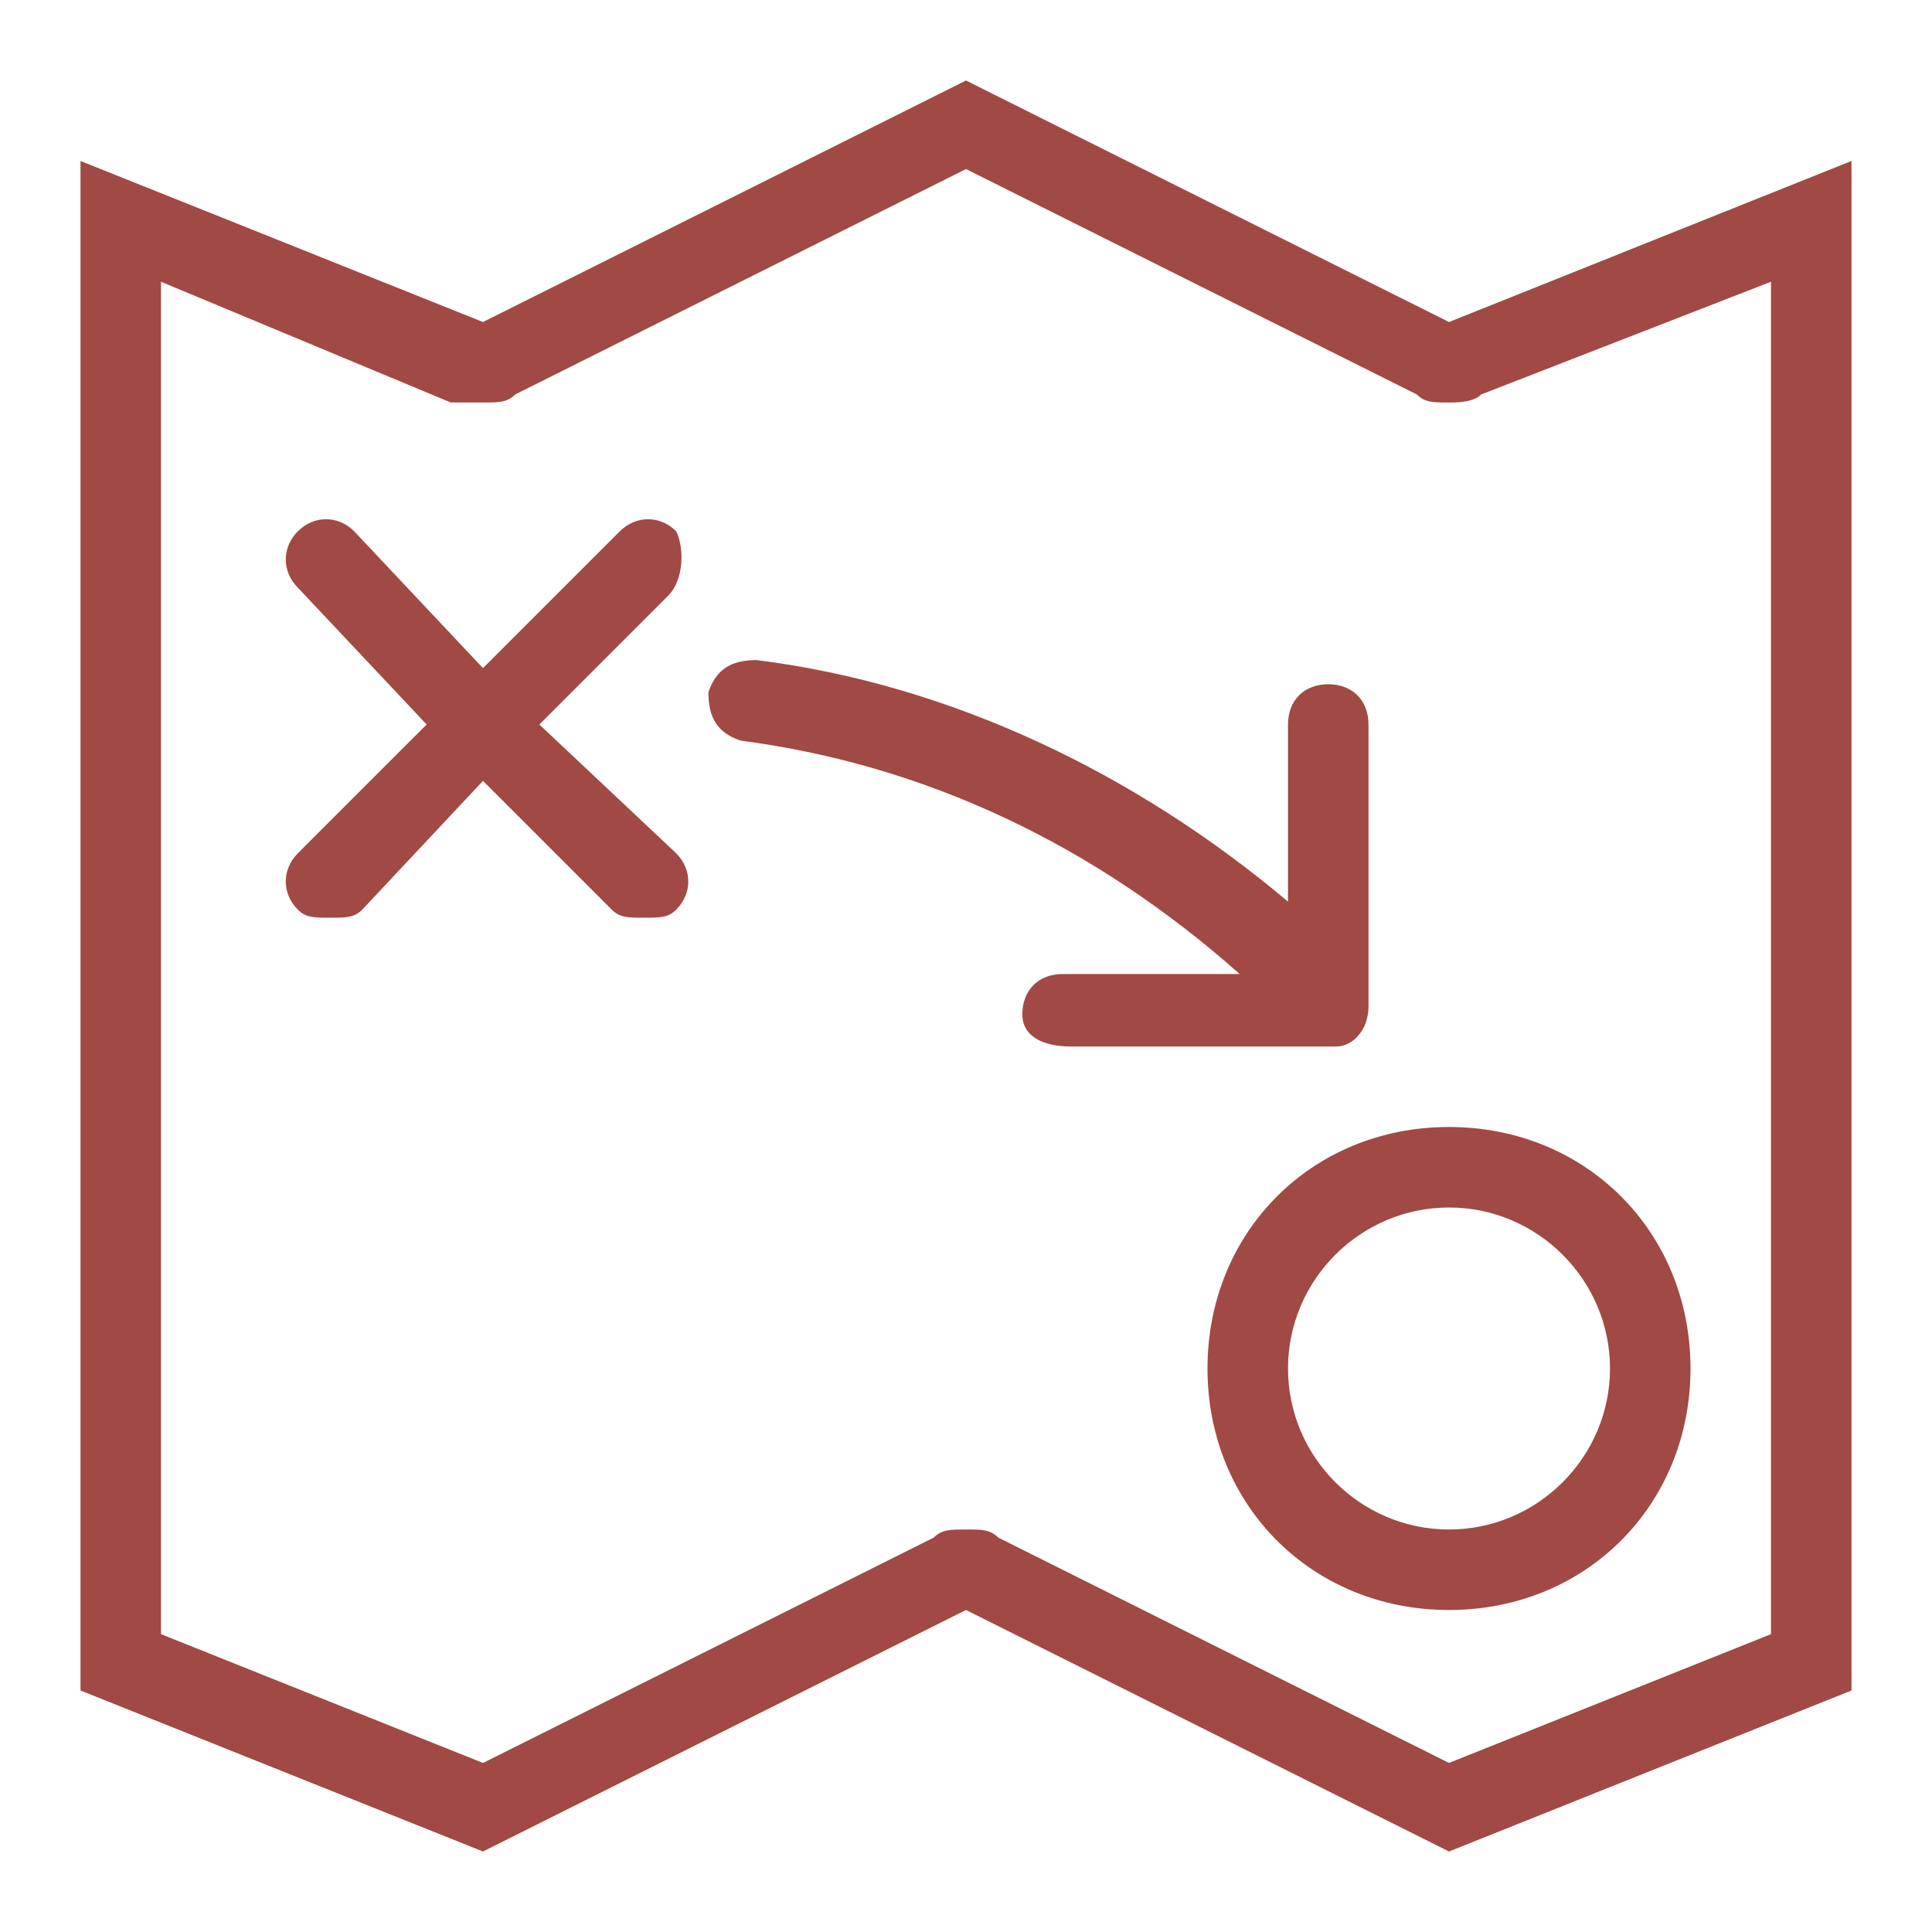 <?xml version="1.0" encoding="utf-8"?>
<!-- Generator: Adobe Illustrator 19.1.0, SVG Export Plug-In . SVG Version: 6.00 Build 0)  -->
<svg version="1.1" id="Layer_1" xmlns="http://www.w3.org/2000/svg" xmlns:xlink="http://www.w3.org/1999/xlink" x="0px" y="0px"
	 width="24px" height="24px" viewBox="0 0 24 24" style="enable-background:new 0 0 24 24;" xml:space="preserve">
<style type="text/css">
	.st0{fill:#A14944;}
</style>
<g>
	<path class="st0" d="M18,4l-6-3L6,4L1,2v19l5,2l6-3l6,3l5-2V2L18,4z M22,20.3l-4,1.6l-5.6-2.8C12.3,19,12.2,19,12,19
		s-0.3,0-0.4,0.1L6,21.9l-4-1.6V3.5l3.6,1.5C5.7,5,5.9,5,6,5c0.2,0,0.3,0,0.4-0.1L12,2.1l5.6,2.8C17.7,5,17.8,5,18,5
		c0.1,0,0.3,0,0.4-0.1L22,3.5V20.3z"/>
	<path class="st0" d="M8.4,6.6c-0.2-0.2-0.5-0.2-0.7,0L6,8.3L4.4,6.6c-0.2-0.2-0.5-0.2-0.7,0s-0.2,0.5,0,0.7L5.3,9l-1.6,1.6
		c-0.2,0.2-0.2,0.5,0,0.7c0.1,0.1,0.2,0.1,0.4,0.1s0.3,0,0.4-0.1L6,9.7l1.6,1.6c0.1,0.1,0.2,0.1,0.4,0.1s0.3,0,0.4-0.1
		c0.2-0.2,0.2-0.5,0-0.7L6.7,9l1.6-1.6C8.5,7.2,8.5,6.8,8.4,6.6z"/>
	<path class="st0" d="M15,17c0,1.7,1.3,3,3,3s3-1.3,3-3s-1.3-3-3-3S15,15.3,15,17z M20,17c0,1.1-0.9,2-2,2s-2-0.9-2-2s0.9-2,2-2
		S20,15.9,20,17z"/>
	<path class="st0" d="M17,12.5V9c0-0.3-0.2-0.5-0.5-0.5S16,8.7,16,9v2.2c-1.9-1.6-4.2-2.7-6.6-3c-0.3,0-0.5,0.1-0.6,0.4
		c0,0.3,0.1,0.5,0.4,0.6c2.3,0.3,4.4,1.3,6.2,2.9h-2.2c-0.3,0-0.5,0.2-0.5,0.5S13,13,13.3,13h3.3C16.8,13,17,12.8,17,12.5z"/>
</g>
</svg>
